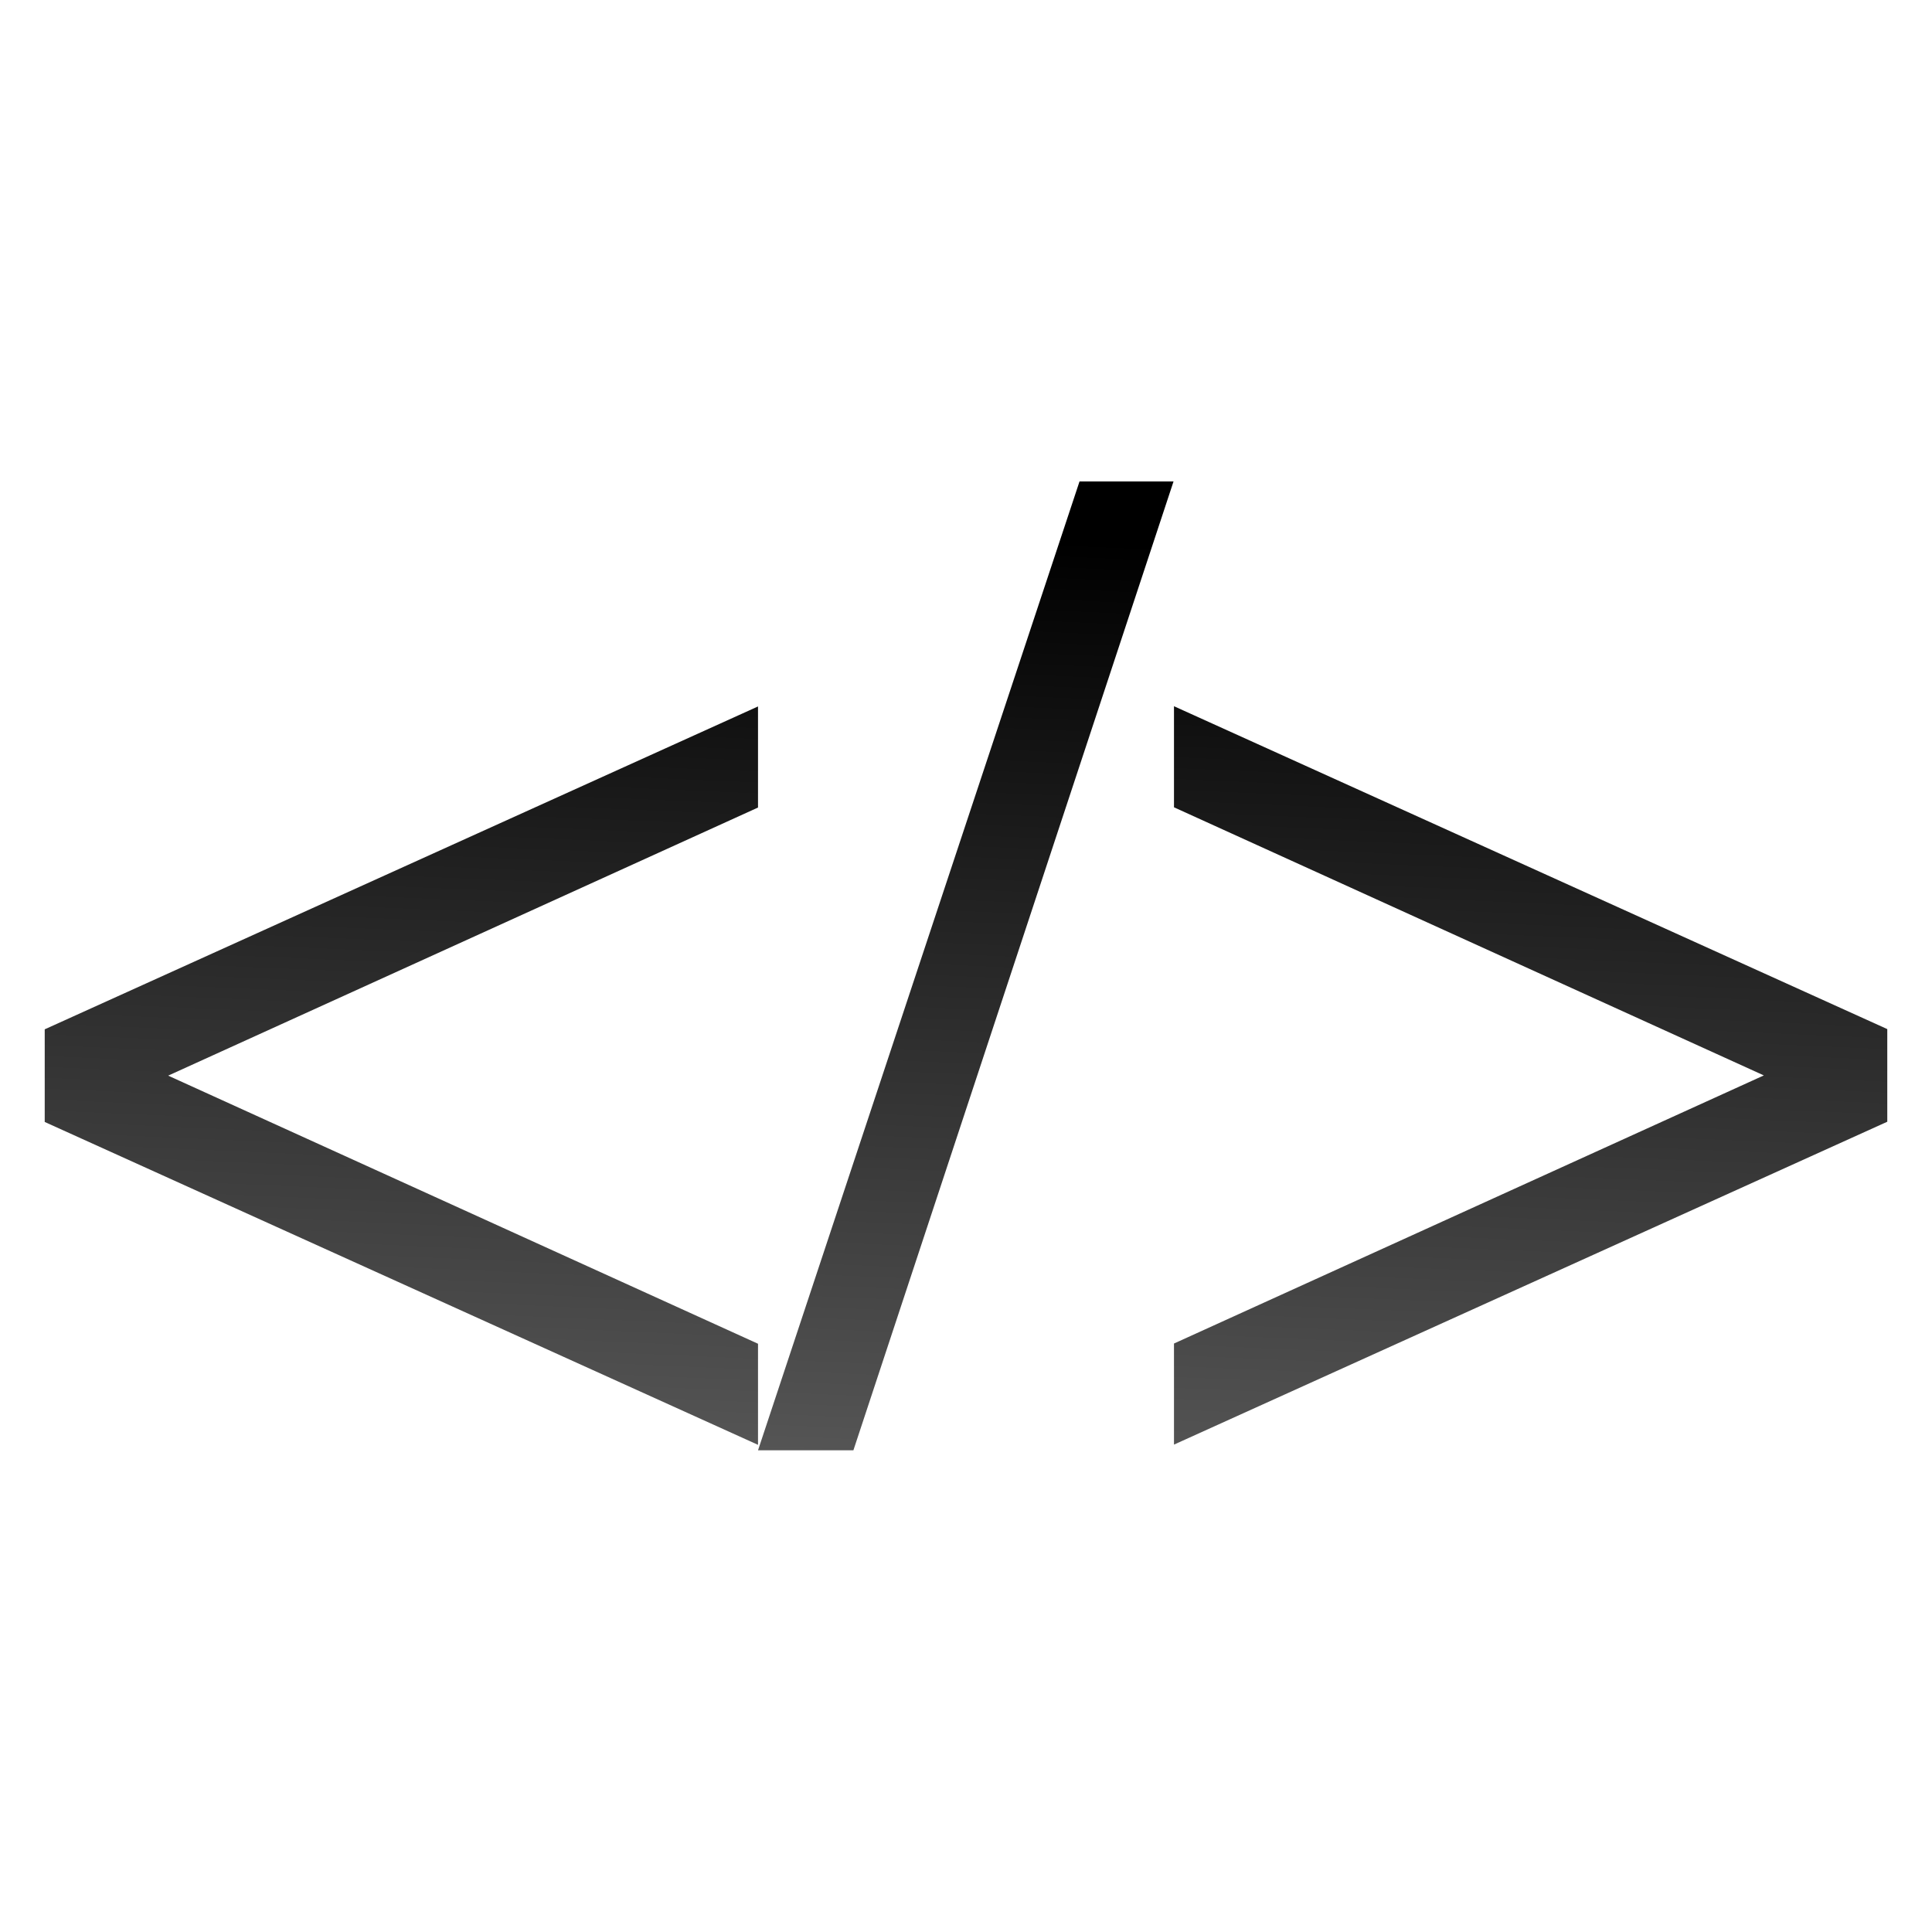 <svg height="32" viewBox="0 0 8.467 8.467" width="32" xmlns="http://www.w3.org/2000/svg" xmlns:xlink="http://www.w3.org/1999/xlink"><linearGradient id="a" gradientUnits="userSpaceOnUse" x1="2.066" x2="2.242" y1="6.306" y2="2.262"><stop offset="0" stop-color="#555"/><stop offset="1"/></linearGradient><g fill="url(#a)" stroke-width=".146"><path d="m3.322 6.332-3.126-1.415v-.406l3.126-1.415v.443l-2.585 1.175 2.585 1.175z"/><path d="m5.143 2.11-1.403 4.246h-.418l1.409-4.246z"/><path d="m5.145 3.095 3.126 1.415v.406l-3.126 1.415v-.443l2.585-1.175-2.585-1.175z"/></g></svg>